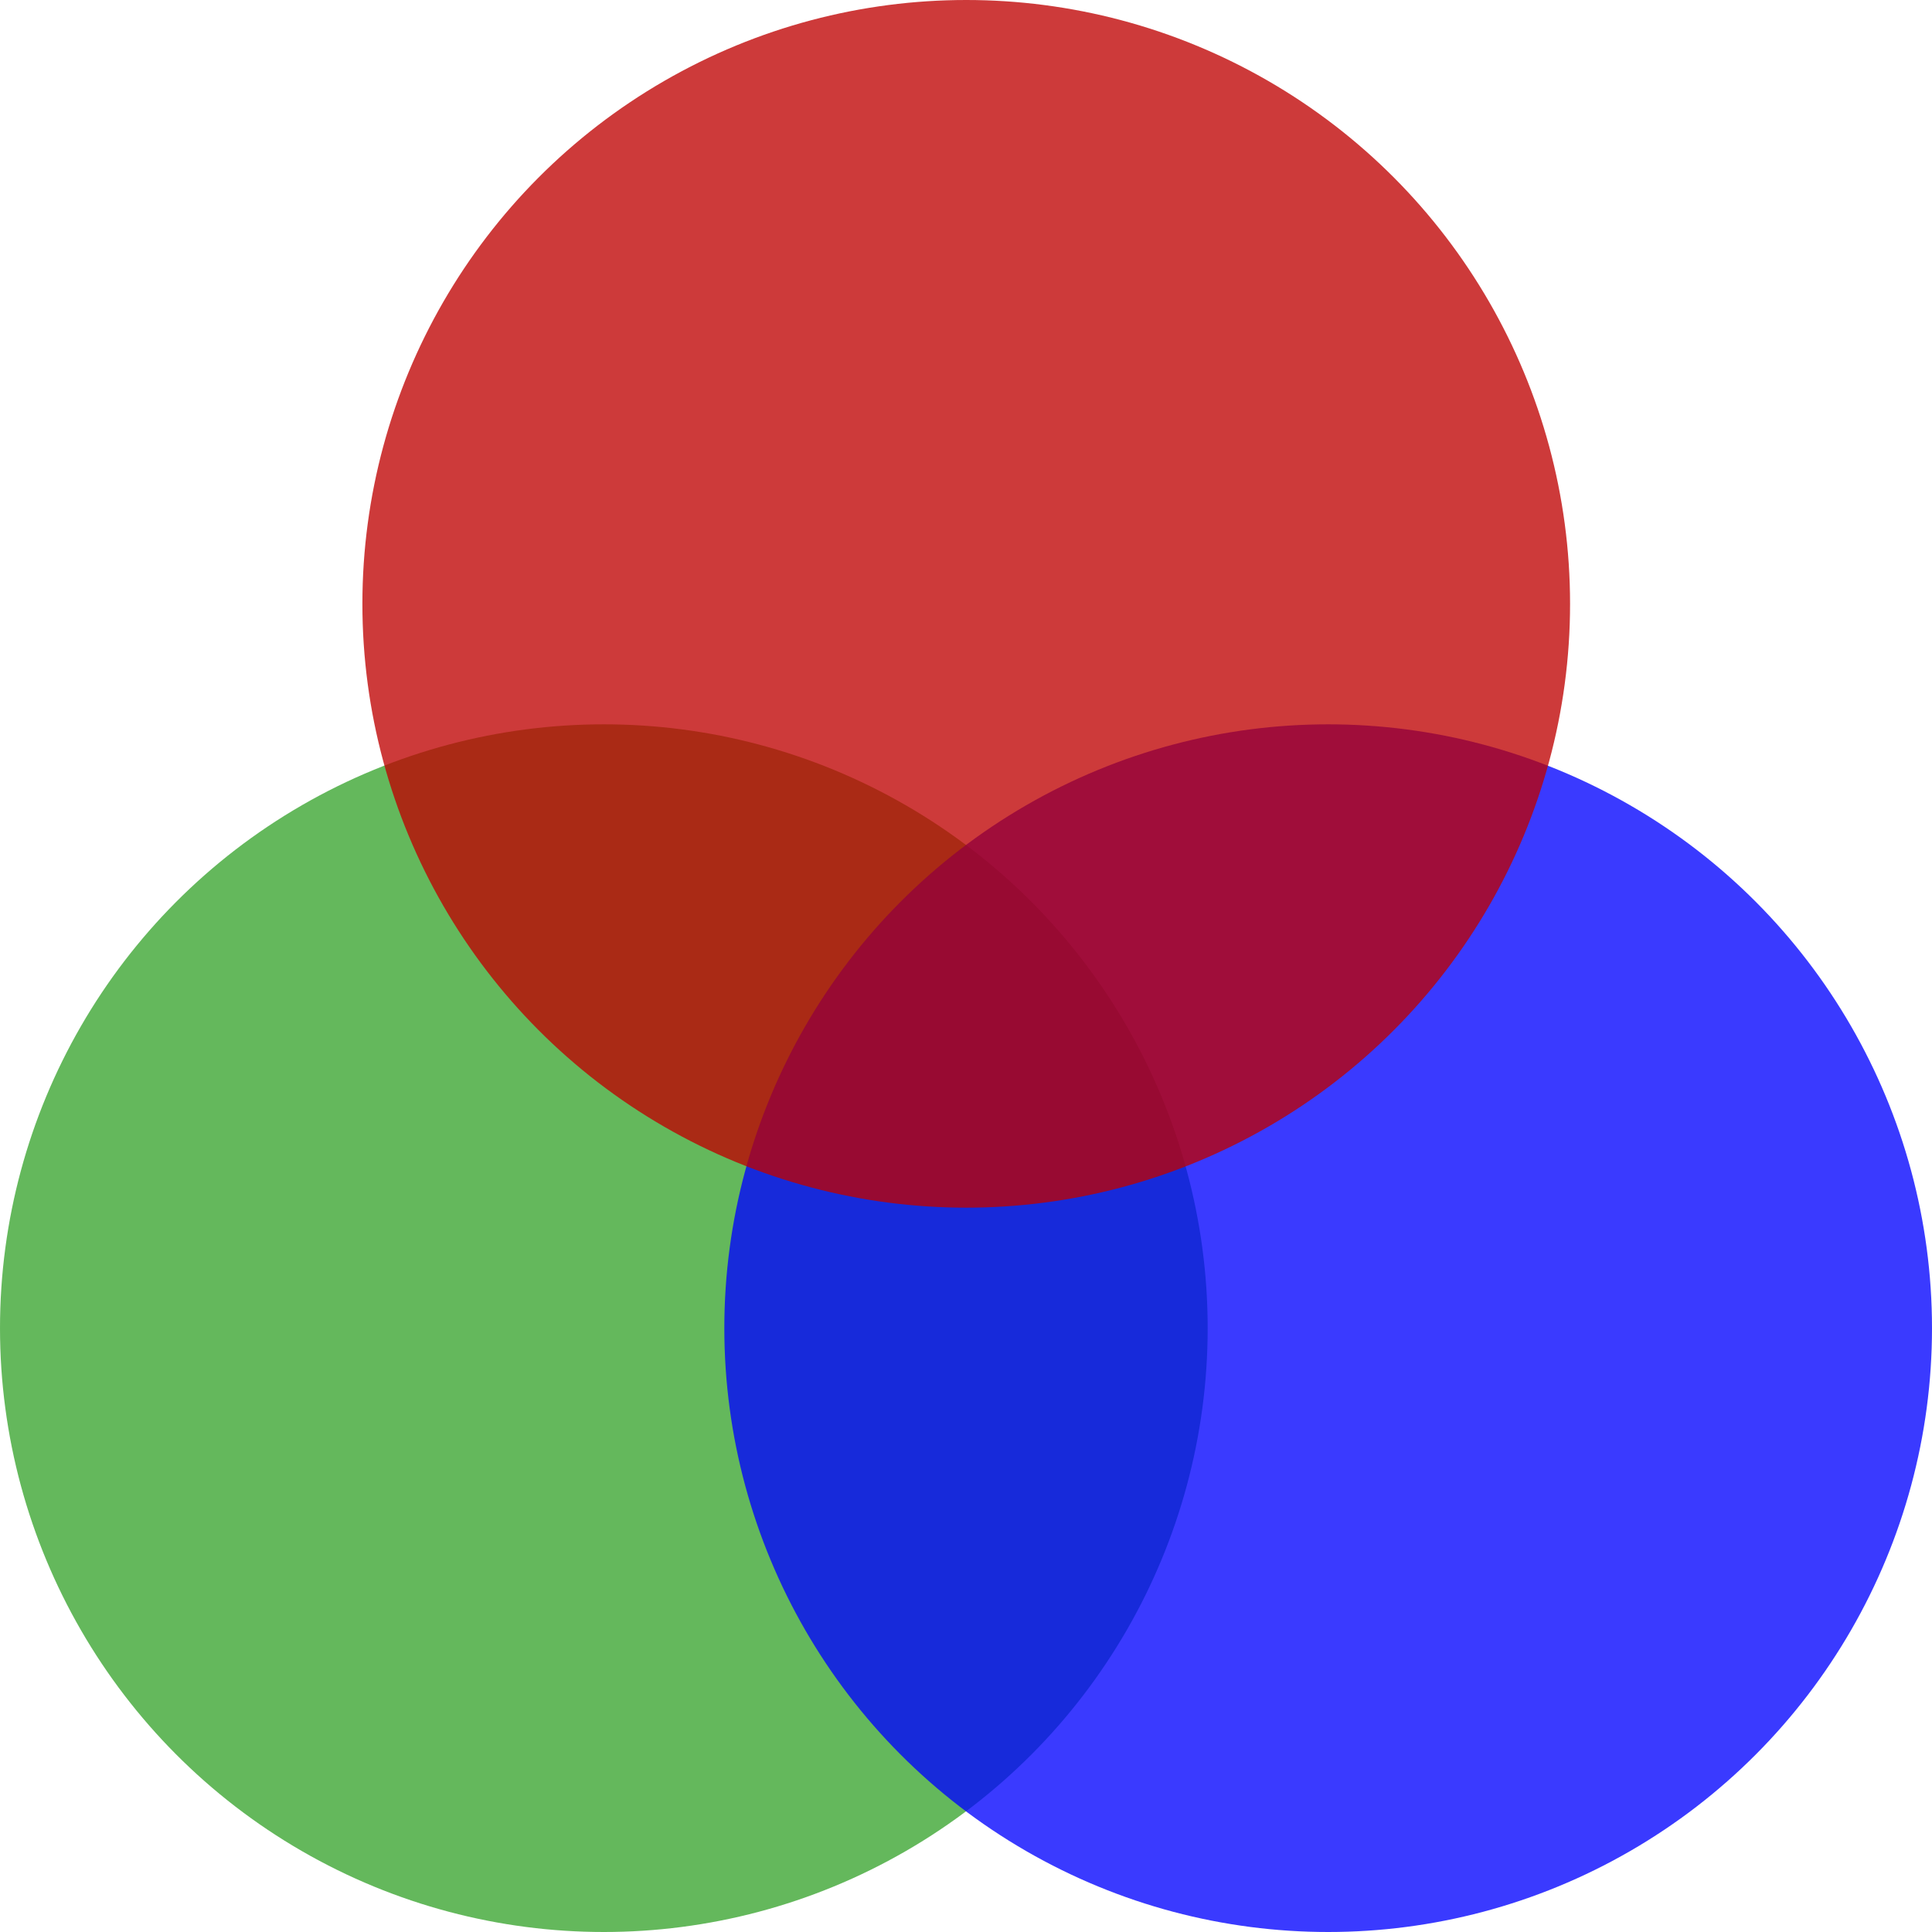 <svg height="16" viewBox="0 0 4.233 4.233" width="16" xmlns="http://www.w3.org/2000/svg"><circle cx="1.323" cy="2.91" fill="#37a42c" opacity=".77" r="1.323" stroke-width=".139"/><circle cx="2.91" cy="2.91" fill="#00f" opacity=".77" r="1.323" stroke-width=".139"/><circle cx="2.117" cy="1.323" fill="#bf0000" opacity=".77" r="1.323" stroke-width=".139"/></svg>